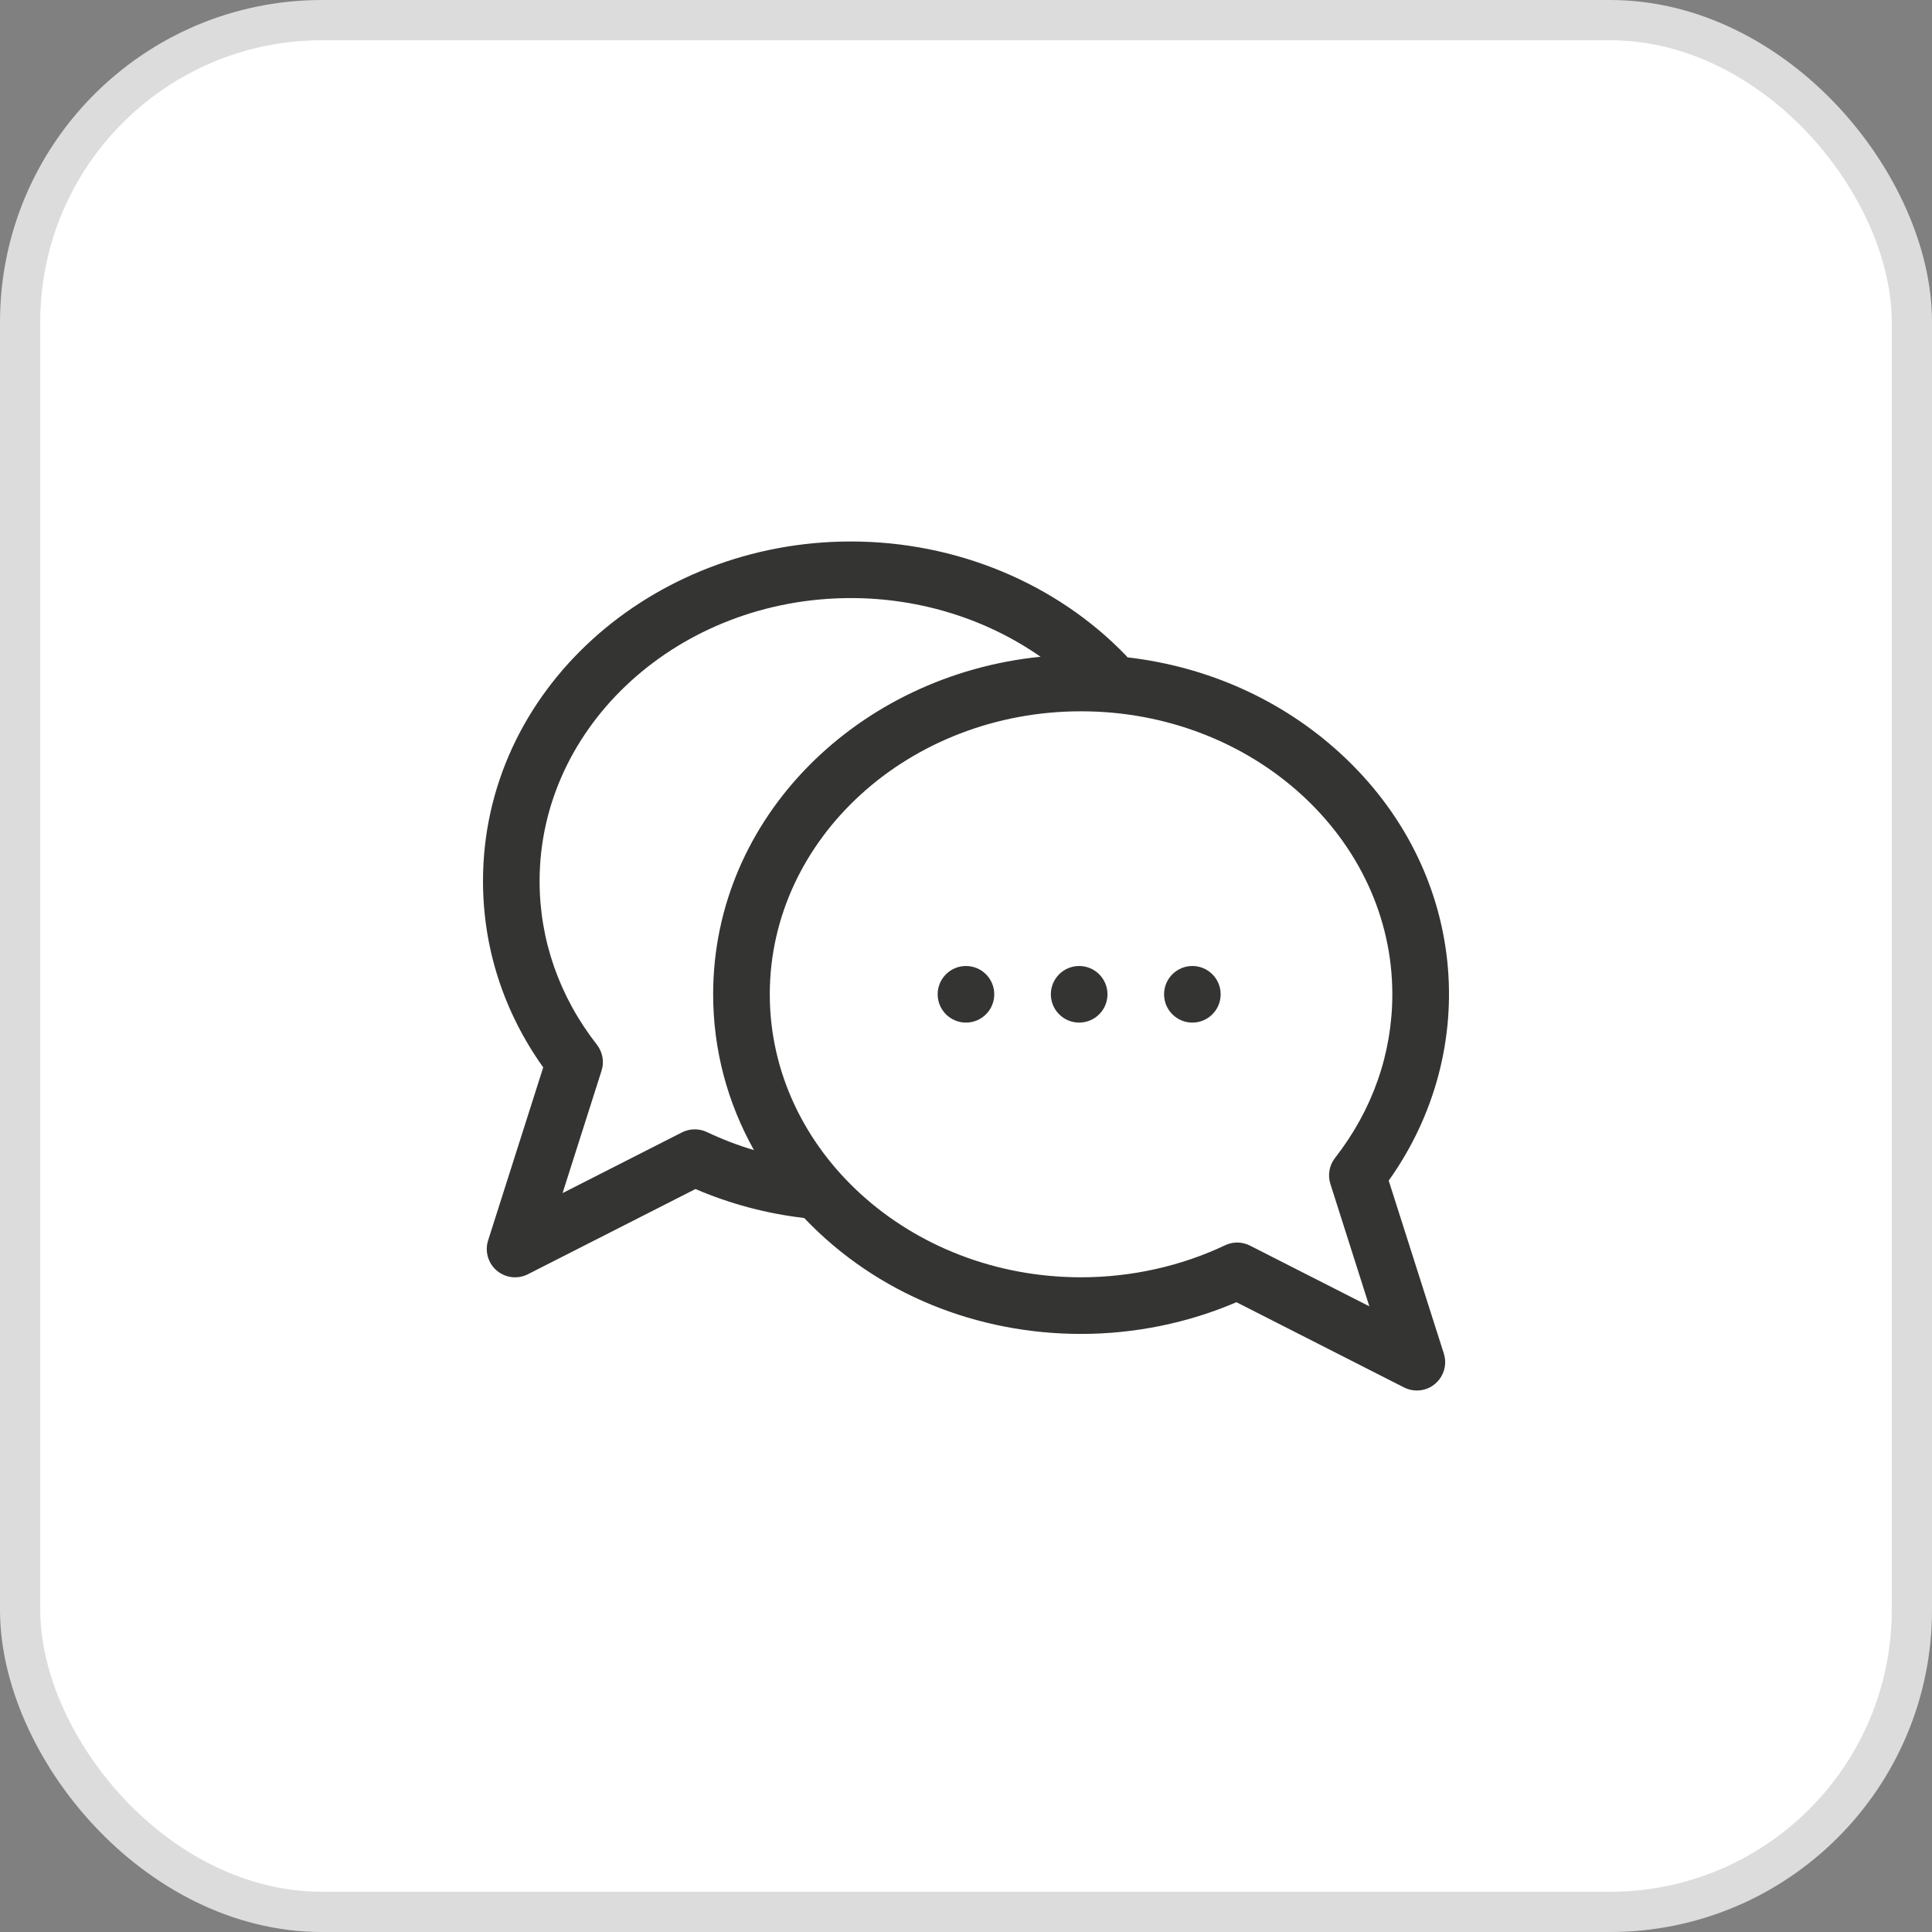 <svg width="48" height="48" viewBox="0 0 48 48" fill="none" xmlns="http://www.w3.org/2000/svg">
<rect x="0" y="0" width="48" height="48" fill="#808080" stroke="none"/>
<rect x="0.5" y="0.5" width="47" height="47" rx="7.5" fill="white" stroke="#DCDCDC"/>
<g clip-path="url(#clip0_1_13517)">
<path d="M34.502 29.332C36.822 26.078 36.467 21.62 33.299 18.716C31.852 17.389 30.007 16.563 28.014 16.332C28.001 16.317 27.988 16.302 27.975 16.287C26.241 14.486 23.75 13.453 21.14 13.453C16.174 13.453 12 17.153 12 21.891C12 23.552 12.516 25.144 13.496 26.519L12.127 30.818C12.085 30.95 12.083 31.092 12.121 31.225C12.159 31.358 12.236 31.477 12.341 31.567C12.447 31.657 12.577 31.713 12.715 31.73C12.852 31.746 12.992 31.721 13.116 31.658L17.279 29.541C18.134 29.909 19.041 30.151 19.98 30.261C21.791 32.165 24.296 33.141 26.858 33.141C28.19 33.141 29.518 32.869 30.719 32.353L34.883 34.471C34.982 34.521 35.091 34.547 35.202 34.547C35.676 34.547 36.016 34.084 35.872 33.63L34.502 29.332ZM17.563 28.126C17.466 28.08 17.359 28.057 17.252 28.058C17.144 28.059 17.039 28.086 16.943 28.134L13.977 29.642L14.945 26.602C14.98 26.493 14.988 26.377 14.968 26.264C14.947 26.152 14.9 26.046 14.83 25.955C13.898 24.763 13.406 23.358 13.406 21.891C13.406 18.014 16.876 14.859 21.14 14.859C22.857 14.859 24.511 15.38 25.852 16.317C21.335 16.771 17.718 20.298 17.718 24.703C17.718 26.073 18.07 27.392 18.732 28.574C18.331 28.455 17.941 28.305 17.563 28.126ZM31.056 30.947C30.96 30.898 30.854 30.872 30.747 30.87C30.639 30.869 30.533 30.892 30.436 30.939C29.339 31.459 28.102 31.734 26.858 31.734C22.594 31.734 19.125 28.58 19.125 24.703C19.125 20.826 22.594 17.672 26.858 17.672C31.123 17.672 34.592 20.826 34.592 24.703C34.592 26.17 34.1 27.576 33.169 28.768C33.098 28.858 33.051 28.964 33.031 29.077C33.011 29.189 33.018 29.305 33.053 29.414L34.021 32.455L31.056 30.947Z" fill="#343433"/>
<path d="M23.999 25.406C24.388 25.406 24.702 25.091 24.702 24.703C24.702 24.315 24.388 24 23.999 24C23.611 24 23.296 24.315 23.296 24.703C23.296 25.091 23.611 25.406 23.999 25.406Z" fill="#343433"/>
<path d="M26.811 25.406C27.2 25.406 27.515 25.091 27.515 24.703C27.515 24.315 27.2 24 26.811 24C26.423 24 26.108 24.315 26.108 24.703C26.108 25.091 26.423 25.406 26.811 25.406Z" fill="#343433"/>
<path d="M29.624 25.406C30.012 25.406 30.327 25.091 30.327 24.703C30.327 24.315 30.012 24 29.624 24C29.236 24 28.921 24.315 28.921 24.703C28.921 25.091 29.236 25.406 29.624 25.406Z" fill="#343433"/>
</g>
<defs>
<clipPath id="clip0_1_13517">
<rect width="24" height="24" fill="white" transform="translate(12 12)"/>
</clipPath>
</defs>
</svg>

